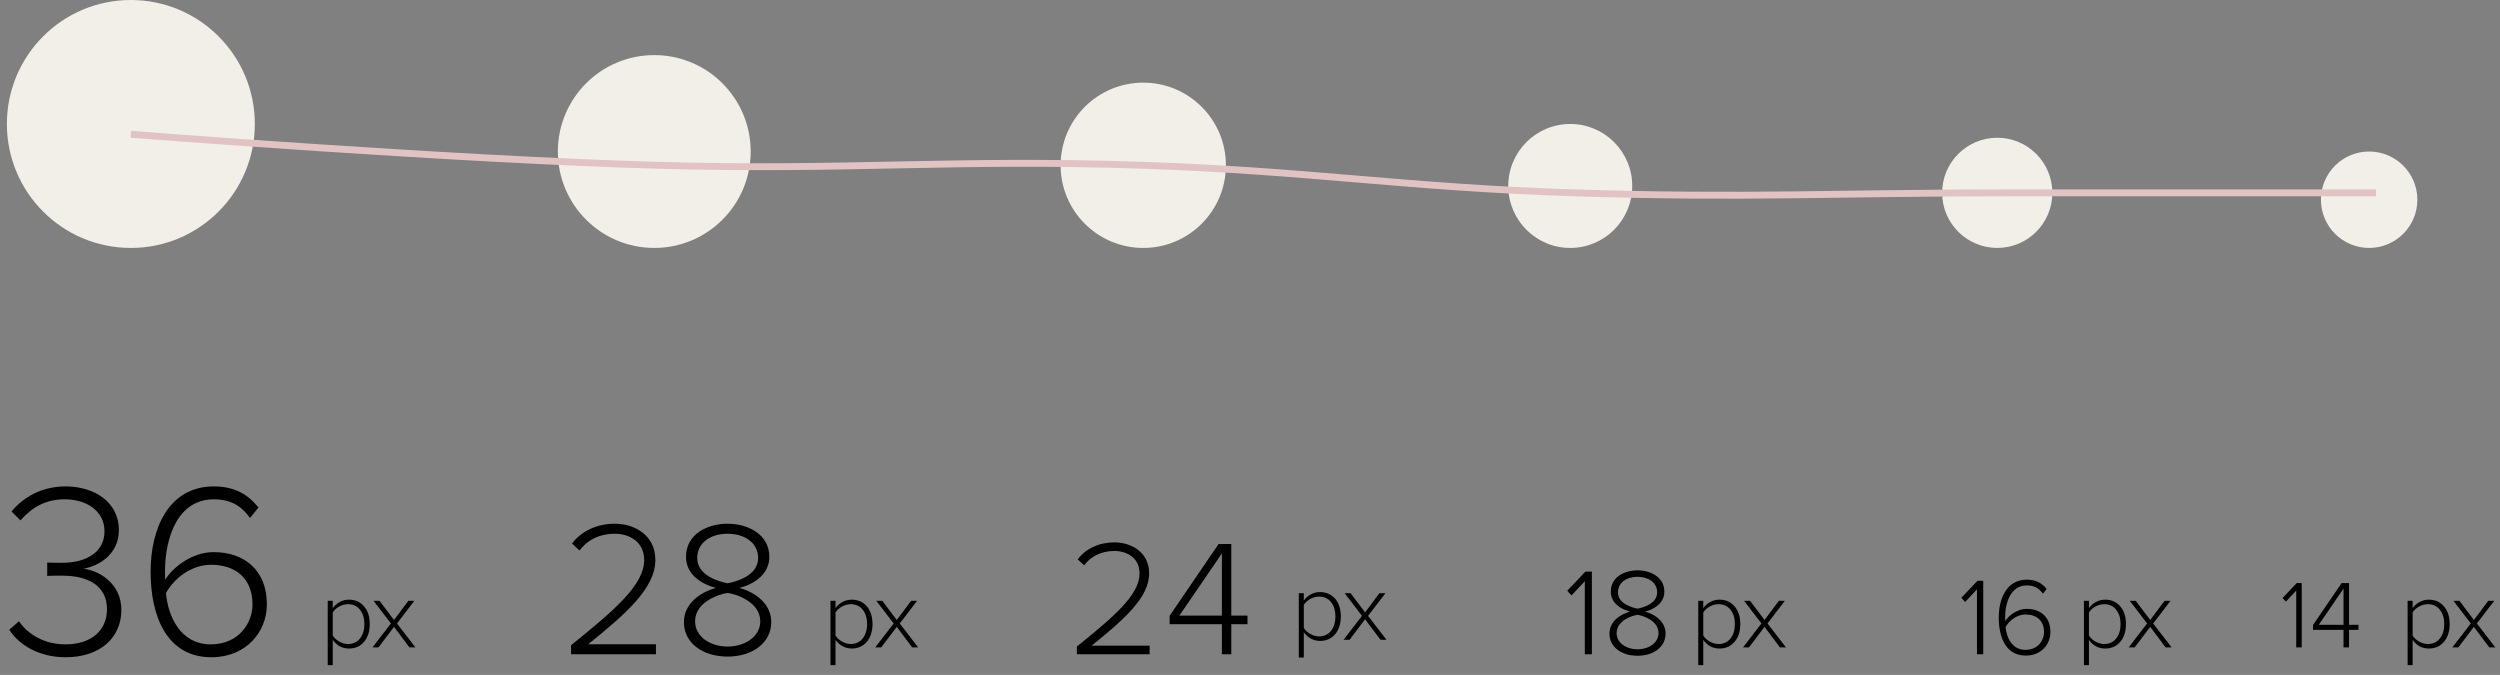<svg width="363" height="98" viewBox="0 0 363 98" fill="none" xmlns="http://www.w3.org/2000/svg">
<rect x="0" y="0" width="363" height="98" fill="#808080" stroke="none"/>
<path d="M9.521 95.432C14.633 95.432 17.621 92.516 17.621 88.556C17.621 84.596 14.201 82.796 12.113 82.58C14.165 82.22 17.261 80.636 17.261 76.964C17.261 72.896 13.697 70.628 9.521 70.628C6.029 70.628 3.365 72.212 1.673 74.264L2.969 75.56C4.733 73.58 6.677 72.5 9.413 72.5C12.509 72.5 15.173 74.156 15.173 77.144C15.173 80.348 12.257 81.716 9.089 81.716C8.117 81.716 7.217 81.716 6.857 81.68V83.624C7.217 83.588 8.117 83.588 9.089 83.588C12.689 83.588 15.533 84.992 15.533 88.448C15.533 91.616 13.193 93.56 9.485 93.56C6.425 93.56 4.085 92.12 2.753 90.212L1.349 91.436C2.717 93.596 5.597 95.432 9.521 95.432ZM30.687 95.432C35.799 95.432 38.751 91.688 38.751 87.764C38.751 82.652 35.331 80.168 31.011 80.168C27.771 80.168 24.999 82.508 23.991 84.164C23.955 83.804 23.955 83.408 23.955 83.048C23.955 77.936 25.863 72.5 31.047 72.5C33.675 72.5 35.151 73.616 36.303 75.2L37.527 73.688C36.087 71.888 34.179 70.628 31.047 70.628C24.423 70.628 21.867 76.856 21.867 83.012C21.867 89.456 24.207 95.432 30.687 95.432ZM30.615 93.56C26.115 93.56 24.387 89.384 24.099 86.108C25.467 83.696 28.023 82.004 30.651 82.004C34.107 82.004 36.663 83.876 36.663 87.8C36.663 90.392 34.719 93.56 30.615 93.56Z" fill="black"/>
<path d="M50.666 94.168C49.696 94.168 48.911 93.748 48.314 92.908V96.576H47.586V87.238H48.314V88.302C48.566 87.938 48.898 87.644 49.308 87.42C49.728 87.187 50.181 87.07 50.666 87.07C51.572 87.07 52.3 87.392 52.85 88.036C53.41 88.671 53.69 89.529 53.69 90.612C53.69 91.685 53.41 92.549 52.85 93.202C52.3 93.846 51.572 94.168 50.666 94.168ZM50.54 93.51C51.278 93.51 51.856 93.239 52.276 92.698C52.696 92.157 52.906 91.461 52.906 90.612C52.906 89.772 52.696 89.081 52.276 88.54C51.856 87.999 51.278 87.728 50.54 87.728C50.083 87.728 49.649 87.845 49.238 88.078C48.828 88.311 48.52 88.596 48.314 88.932V92.278C48.52 92.614 48.828 92.903 49.238 93.146C49.658 93.389 50.092 93.51 50.54 93.51ZM60.317 94H59.449L57.209 91.018L54.955 94H54.087L56.761 90.528L54.241 87.238H55.109L57.209 90.024L59.295 87.238H60.163L57.643 90.528L60.317 94Z" fill="black"/>
<path d="M95.242 95V93.544H85.413C90.817 89.176 95.157 85.424 95.157 81.308C95.157 77.612 92.022 76.044 89.278 76.044C86.645 76.044 84.377 77.136 83.061 78.928L84.153 79.936C85.162 78.508 86.954 77.5 89.278 77.5C91.322 77.5 93.534 78.62 93.534 81.308C93.534 84.92 89.278 88.56 82.921 93.684V95H95.242ZM105.658 95.336C109.242 95.336 111.986 93.348 111.986 90.324C111.986 87.72 109.746 86.012 107.366 85.368C109.578 84.78 111.706 83.352 111.706 80.86C111.706 77.556 108.57 76.044 105.658 76.044C102.69 76.044 99.61 77.556 99.61 80.86C99.61 83.352 101.738 84.78 103.95 85.368C101.57 86.012 99.302 87.72 99.302 90.324C99.302 93.376 102.046 95.336 105.658 95.336ZM105.658 84.696C104.538 84.472 101.234 83.632 101.234 81.028C101.234 78.788 103.194 77.5 105.658 77.5C108.094 77.5 110.082 78.788 110.082 81.028C110.082 83.632 106.806 84.472 105.658 84.696ZM105.658 93.88C103.166 93.88 100.926 92.48 100.926 90.212C100.926 87.356 104.51 86.236 105.658 86.096C106.778 86.236 110.39 87.356 110.39 90.212C110.39 92.48 108.094 93.88 105.658 93.88Z" fill="black"/>
<path d="M123.666 94.168C125.472 94.168 126.69 92.768 126.69 90.612C126.69 88.442 125.472 87.07 123.666 87.07C122.658 87.07 121.79 87.616 121.314 88.302V87.238H120.586V96.576H121.314V92.908C121.86 93.678 122.714 94.168 123.666 94.168ZM123.54 93.51C122.602 93.51 121.706 92.922 121.314 92.278V88.932C121.706 88.288 122.602 87.728 123.54 87.728C125.052 87.728 125.906 88.974 125.906 90.612C125.906 92.25 125.052 93.51 123.54 93.51ZM133.317 94L130.643 90.528L133.163 87.238H132.295L130.209 90.024L128.109 87.238H127.241L129.761 90.528L127.087 94H127.955L130.209 91.018L132.449 94H133.317Z" fill="black"/>
<path d="M166.927 95V93.752H158.503C163.135 90.008 166.855 86.792 166.855 83.264C166.855 80.096 164.167 78.752 161.815 78.752C159.559 78.752 157.615 79.688 156.487 81.224L157.423 82.088C158.287 80.864 159.823 80 161.815 80C163.567 80 165.463 80.96 165.463 83.264C165.463 86.36 161.815 89.48 156.367 93.872V95H166.927ZM178.784 95V90.632H181.136V89.384H178.784V78.992H176.936L169.832 89.408V90.632H177.416V95H178.784ZM177.416 89.384H171.248L177.416 80.36V89.384Z" fill="black"/>
<path d="M191.666 93.064C193.472 93.064 194.69 91.665 194.69 89.508C194.69 87.338 193.472 85.966 191.666 85.966C190.658 85.966 189.79 86.513 189.314 87.198V86.135H188.586V95.472H189.314V91.805C189.86 92.575 190.714 93.064 191.666 93.064ZM191.54 92.406C190.602 92.406 189.706 91.819 189.314 91.174V87.829C189.706 87.184 190.602 86.624 191.54 86.624C193.052 86.624 193.906 87.871 193.906 89.508C193.906 91.147 193.052 92.406 191.54 92.406ZM201.317 92.897L198.643 89.424L201.163 86.135H200.295L198.209 88.921L196.109 86.135H195.241L197.761 89.424L195.087 92.897H195.955L198.209 89.915L200.449 92.897H201.317Z" fill="black"/>
<path d="M231.14 95V82.994H230.204L227.558 85.784L228.188 86.45L230.114 84.398V95H231.14ZM237.775 95.216C240.079 95.216 241.843 93.938 241.843 91.994C241.843 90.32 240.403 89.222 238.873 88.808C240.295 88.43 241.663 87.512 241.663 85.91C241.663 83.786 239.647 82.814 237.775 82.814C235.867 82.814 233.887 83.786 233.887 85.91C233.887 87.512 235.255 88.43 236.677 88.808C235.147 89.222 233.689 90.32 233.689 91.994C233.689 93.956 235.453 95.216 237.775 95.216ZM237.775 88.376C237.055 88.232 234.931 87.692 234.931 86.018C234.931 84.578 236.191 83.75 237.775 83.75C239.341 83.75 240.619 84.578 240.619 86.018C240.619 87.692 238.513 88.232 237.775 88.376ZM237.775 94.28C236.173 94.28 234.733 93.38 234.733 91.922C234.733 90.086 237.037 89.366 237.775 89.276C238.495 89.366 240.817 90.086 240.817 91.922C240.817 93.38 239.341 94.28 237.775 94.28Z" fill="black"/>
<path d="M249.666 94.168C248.695 94.168 247.911 93.748 247.314 92.908V96.576H246.586V87.238H247.314V88.302C247.566 87.938 247.897 87.644 248.308 87.42C248.728 87.187 249.181 87.07 249.666 87.07C250.571 87.07 251.299 87.392 251.85 88.036C252.41 88.671 252.69 89.529 252.69 90.612C252.69 91.685 252.41 92.549 251.85 93.202C251.299 93.846 250.571 94.168 249.666 94.168ZM249.54 93.51C250.277 93.51 250.856 93.239 251.276 92.698C251.696 92.157 251.906 91.461 251.906 90.612C251.906 89.772 251.696 89.081 251.276 88.54C250.856 87.999 250.277 87.728 249.54 87.728C249.083 87.728 248.649 87.845 248.238 88.078C247.827 88.311 247.519 88.596 247.314 88.932V92.278C247.519 92.614 247.827 92.903 248.238 93.146C248.658 93.389 249.092 93.51 249.54 93.51ZM259.317 94H258.449L256.209 91.018L253.955 94H253.087L255.761 90.528L253.241 87.238H254.109L256.209 90.024L258.295 87.238H259.163L256.643 90.528L259.317 94Z" fill="black"/>
<path d="M287.967 95V84.328H287.135L284.783 86.808L285.343 87.4L287.055 85.576V95H287.967ZM294.137 95.192C296.409 95.192 297.721 93.528 297.721 91.784C297.721 89.512 296.201 88.408 294.281 88.408C292.841 88.408 291.609 89.448 291.161 90.184C291.145 90.024 291.145 89.848 291.145 89.688C291.145 87.416 291.993 85 294.297 85C295.465 85 296.121 85.496 296.633 86.2L297.177 85.528C296.537 84.728 295.689 84.168 294.297 84.168C291.353 84.168 290.217 86.936 290.217 89.672C290.217 92.536 291.257 95.192 294.137 95.192ZM294.105 94.36C292.105 94.36 291.337 92.504 291.209 91.048C291.817 89.976 292.953 89.224 294.121 89.224C295.657 89.224 296.793 90.056 296.793 91.8C296.793 92.952 295.929 94.36 294.105 94.36Z" fill="black"/>
<path d="M305.666 94.168C304.695 94.168 303.911 93.748 303.314 92.908V96.576H302.586V87.238H303.314V88.302C303.566 87.938 303.897 87.644 304.308 87.42C304.728 87.187 305.181 87.07 305.666 87.07C306.571 87.07 307.299 87.392 307.85 88.036C308.41 88.671 308.69 89.529 308.69 90.612C308.69 91.685 308.41 92.549 307.85 93.202C307.299 93.846 306.571 94.168 305.666 94.168ZM305.54 93.51C306.277 93.51 306.856 93.239 307.276 92.698C307.696 92.157 307.906 91.461 307.906 90.612C307.906 89.772 307.696 89.081 307.276 88.54C306.856 87.999 306.277 87.728 305.54 87.728C305.083 87.728 304.649 87.845 304.238 88.078C303.827 88.311 303.519 88.596 303.314 88.932V92.278C303.519 92.614 303.827 92.903 304.238 93.146C304.658 93.389 305.092 93.51 305.54 93.51ZM315.317 94H314.449L312.209 91.018L309.955 94H309.087L311.761 90.528L309.241 87.238H310.109L312.209 90.024L314.295 87.238H315.163L312.643 90.528L315.317 94Z" fill="black"/>
<path d="M334.21 94V84.662H333.482L331.424 86.832L331.914 87.35L333.412 85.754V94H334.21ZM341.078 94V91.452H342.45V90.724H341.078V84.662H340L335.856 90.738V91.452H340.28V94H341.078ZM340.28 90.724H336.682L340.28 85.46V90.724Z" fill="black"/>
<path d="M352.666 94.168C351.695 94.168 350.911 93.748 350.314 92.908V96.576H349.586V87.238H350.314V88.302C350.566 87.938 350.897 87.644 351.308 87.42C351.728 87.187 352.181 87.07 352.666 87.07C353.571 87.07 354.299 87.392 354.85 88.036C355.41 88.671 355.69 89.529 355.69 90.612C355.69 91.685 355.41 92.549 354.85 93.202C354.299 93.846 353.571 94.168 352.666 94.168ZM352.54 93.51C353.277 93.51 353.856 93.239 354.276 92.698C354.696 92.157 354.906 91.461 354.906 90.612C354.906 89.772 354.696 89.081 354.276 88.54C353.856 87.999 353.277 87.728 352.54 87.728C352.083 87.728 351.649 87.845 351.238 88.078C350.827 88.311 350.519 88.596 350.314 88.932V92.278C350.519 92.614 350.827 92.903 351.238 93.146C351.658 93.389 352.092 93.51 352.54 93.51ZM362.317 94H361.449L359.209 91.018L356.955 94H356.087L358.761 90.528L356.241 87.238H357.109L359.209 90.024L361.295 87.238H362.163L359.643 90.528L362.317 94Z" fill="black"/>
<circle cx="19" cy="18" r="18" fill="#F2EFE8"/>
<circle cx="95" cy="22" r="14" fill="#F2EFE8"/>
<circle cx="166" cy="24" r="12" fill="#F2EFE8"/>
<circle cx="228" cy="27" r="9" fill="#F2EFE8"/>
<circle cx="290" cy="28" r="8" fill="#F2EFE8"/>
<circle cx="344" cy="29" r="7" fill="#F2EFE8"/>
<path d="M19 19.5C19 19.5 65.585 23.158 95.5 24C123.021 24.775 138.484 23.068 166 24C190.444 24.828 204.055 27.216 228.5 28C253.09 28.788 266.897 28 291.5 28C312.393 28 345 28 345 28" stroke="#E2C3C3"/>
</svg>
